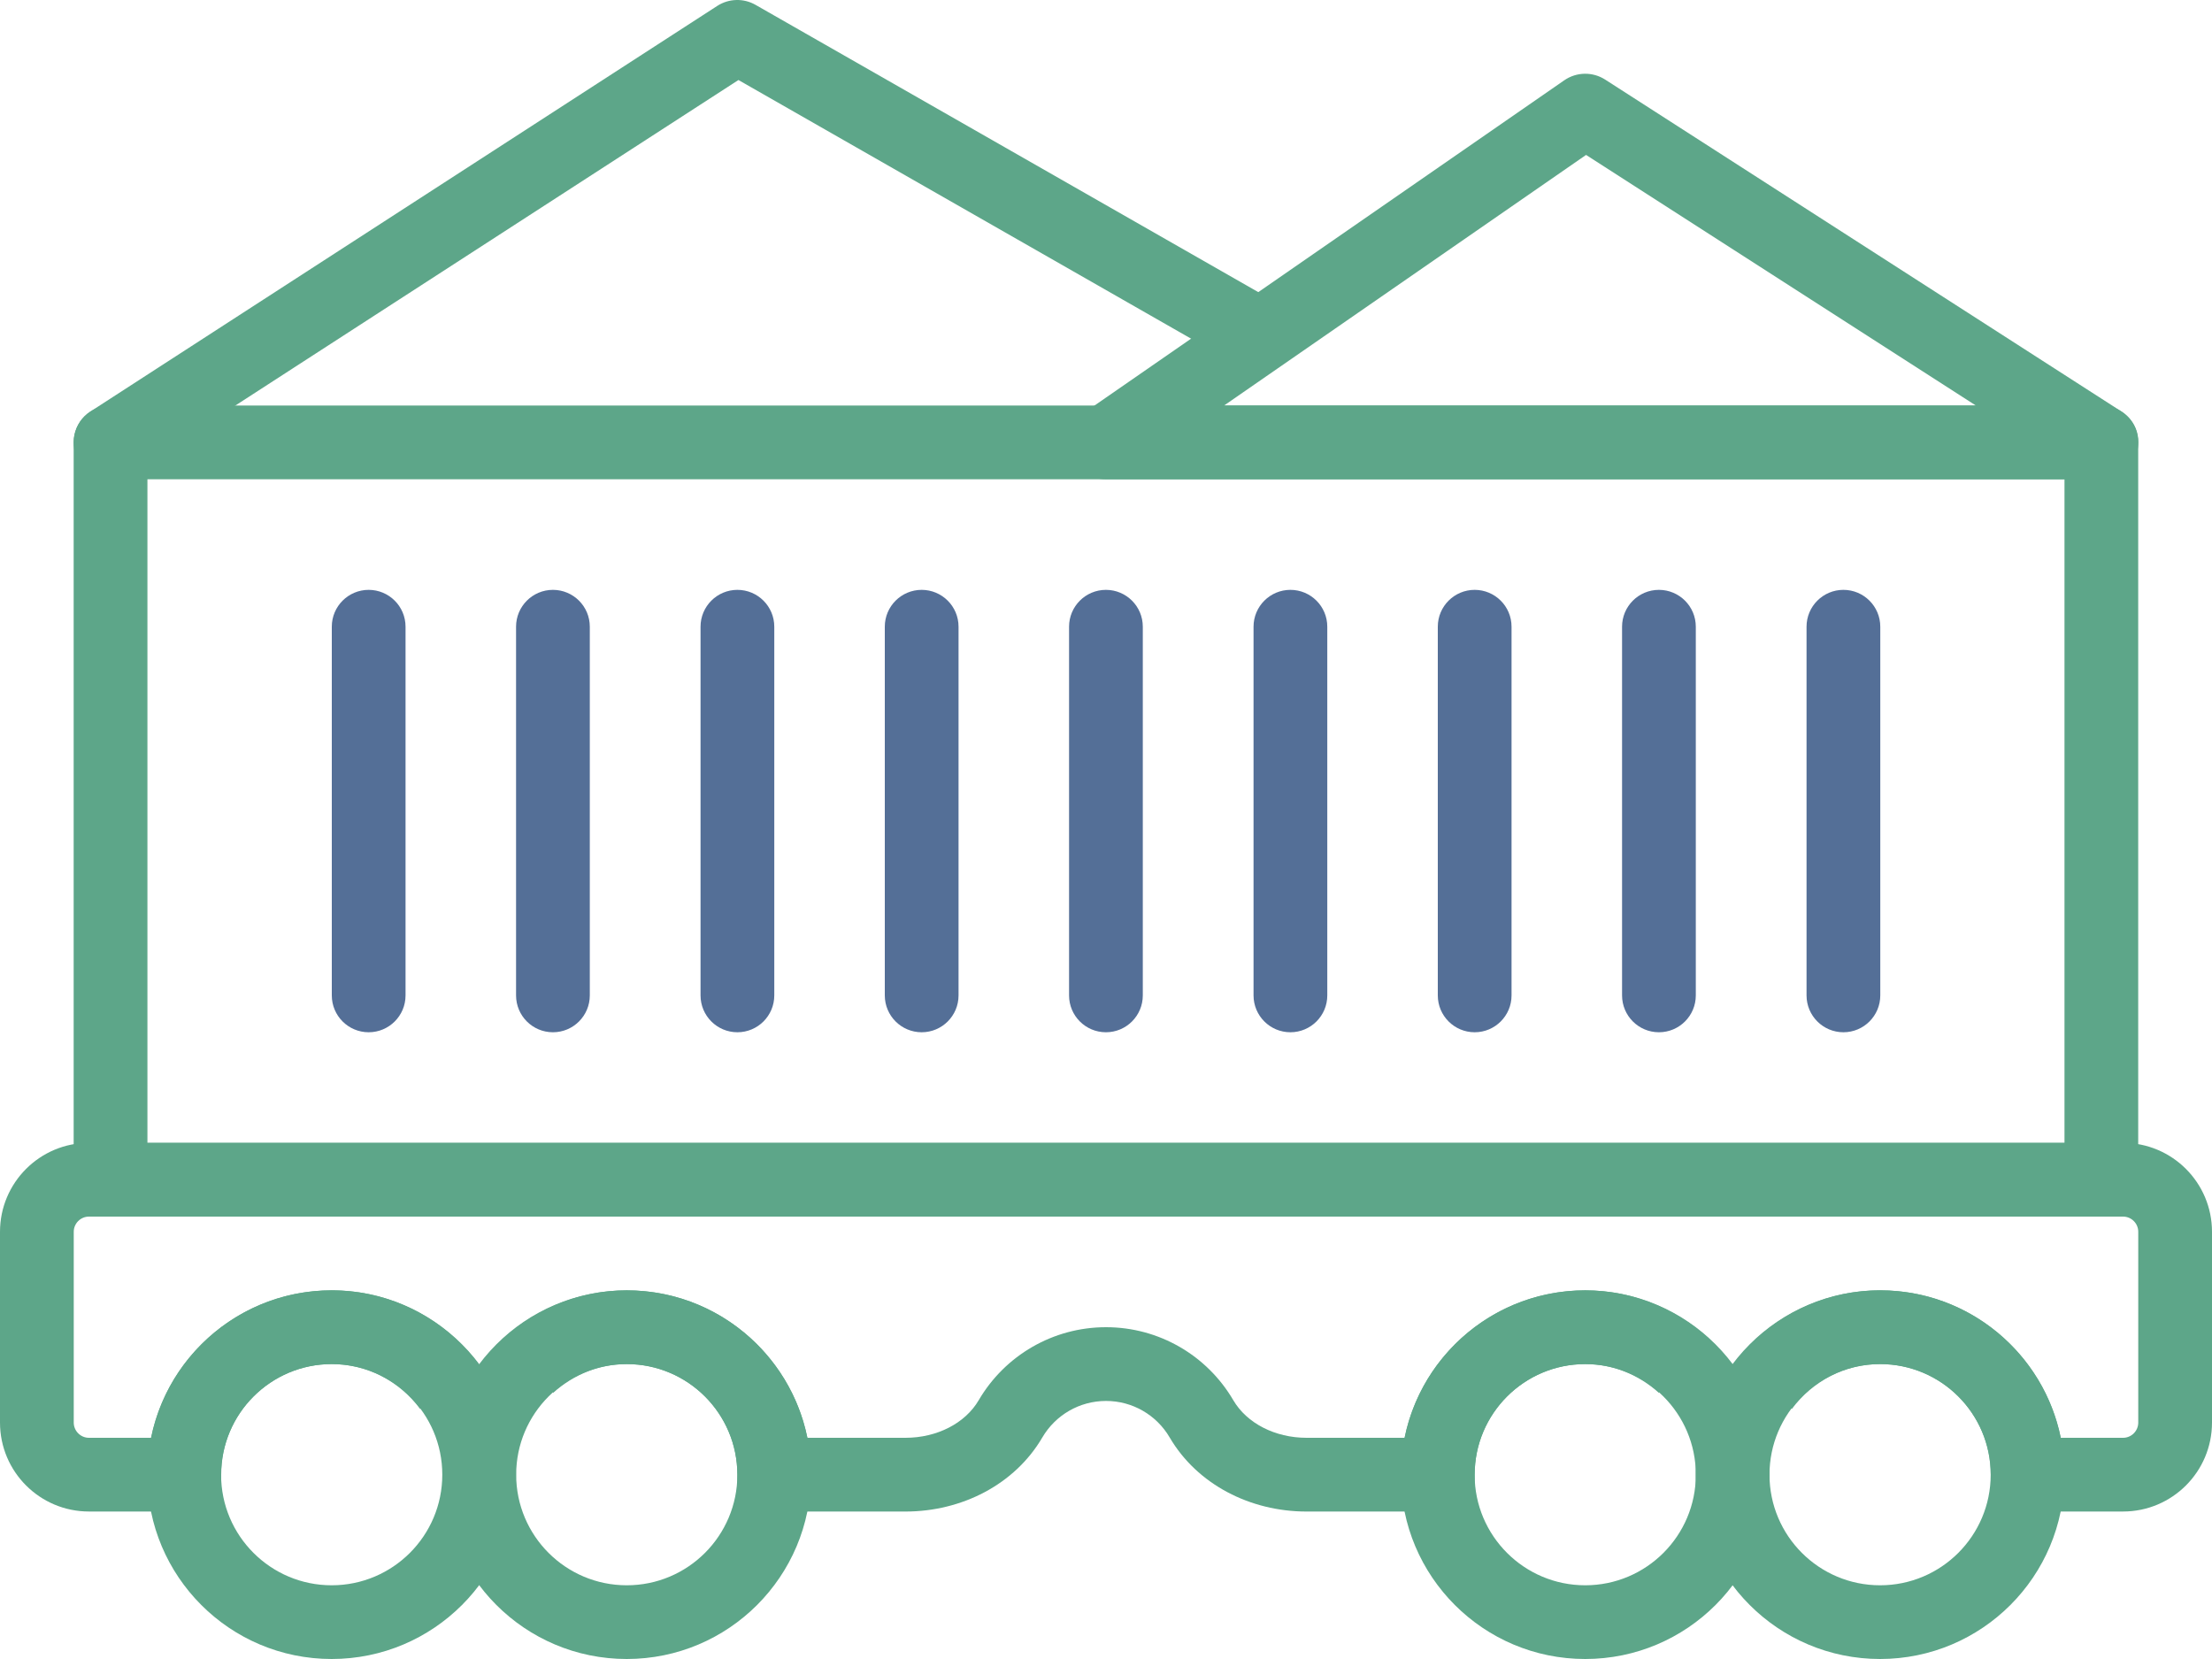 <svg width="80" height="60" viewBox="0 0 80 60" fill="none" xmlns="http://www.w3.org/2000/svg">
<path fill-rule="evenodd" clip-rule="evenodd" d="M2.668 26.667H72.001V2.667H2.668V26.667ZM1.333 29.333H73.333C74.07 29.333 74.667 28.736 74.667 28V1.333C74.667 0.597 74.07 0 73.333 0H1.333C0.597 0 0 0.597 0 1.333V28C0 28.736 0.597 29.333 1.333 29.333Z" transform="translate(2.664 14.667)" fill="#5da689"/>
<path fill-rule="evenodd" clip-rule="evenodd" d="M13.333 6.667C13.333 2.985 10.348 0 6.667 0C2.985 0 0 2.985 0 6.667C0 10.348 2.985 13.333 6.667 13.333C10.348 13.333 13.333 10.348 13.333 6.667ZM10.668 6.667C10.668 8.876 8.877 10.667 6.668 10.667C4.459 10.667 2.668 8.876 2.668 6.667C2.668 4.458 4.459 2.667 6.668 2.667C8.877 2.667 10.668 4.458 10.668 6.667Z" transform="translate(5.328 46.667)" fill="#5da689"/>
<path fill-rule="evenodd" clip-rule="evenodd" d="M13.333 6.667C13.333 2.985 10.348 0 6.667 0C2.985 0 0 2.985 0 6.667C0 10.348 2.985 13.333 6.667 13.333C10.348 13.333 13.333 10.348 13.333 6.667ZM10.668 6.667C10.668 8.876 8.877 10.667 6.668 10.667C4.459 10.667 2.668 8.876 2.668 6.667C2.668 4.458 4.459 2.667 6.668 2.667C8.877 2.667 10.668 4.458 10.668 6.667Z" transform="translate(16 46.667)" fill="#5da689"/>
<path fill-rule="evenodd" clip-rule="evenodd" d="M13.333 6.667C13.333 2.985 10.348 0 6.667 0C2.985 0 0 2.985 0 6.667C0 10.348 2.985 13.333 6.667 13.333C10.348 13.333 13.333 10.348 13.333 6.667ZM10.668 6.667C10.668 8.876 8.877 10.667 6.668 10.667C4.459 10.667 2.668 8.876 2.668 6.667C2.668 4.458 4.459 2.667 6.668 2.667C8.877 2.667 10.668 4.458 10.668 6.667Z" transform="translate(50.664 46.667)" fill="#5da689"/>
<path fill-rule="evenodd" clip-rule="evenodd" d="M13.333 6.667C13.333 2.985 10.348 0 6.667 0C2.985 0 0 2.985 0 6.667C0 10.348 2.985 13.333 6.667 13.333C10.348 13.333 13.333 10.348 13.333 6.667ZM10.668 6.667C10.668 8.876 8.877 10.667 6.668 10.667C4.459 10.667 2.668 8.876 2.668 6.667C2.668 4.458 4.459 2.667 6.668 2.667C8.877 2.667 10.668 4.458 10.668 6.667Z" transform="translate(61.328 46.667)" fill="#5da689"/>
<path fill-rule="evenodd" clip-rule="evenodd" d="M42.005 13.158C42.645 13.523 43.459 13.301 43.825 12.662C44.19 12.022 43.968 11.208 43.328 10.842L24.662 0.176C24.229 -0.072 23.694 -0.057 23.276 0.214L0.609 14.881C-0.009 15.281 -0.186 16.106 0.214 16.724C0.614 17.343 1.44 17.52 2.058 17.119L24.043 2.894L42.005 13.158Z" transform="translate(2.664)" fill="#5da689"/>
<path fill-rule="evenodd" clip-rule="evenodd" d="M37.336 14.667C38.667 14.667 39.176 12.931 38.057 12.212L19.39 0.212C18.937 -0.079 18.353 -0.07 17.91 0.237L0.577 12.237C-0.498 12.981 0.029 14.667 1.336 14.667H37.336ZM5.605 12L18.698 2.936L32.797 12H5.605Z" transform="translate(38.664 2.667)" fill="#5da689"/>
<path fill-rule="evenodd" clip-rule="evenodd" d="M0 1.333V14.667C0 15.403 0.597 16 1.333 16C2.07 16 2.667 15.403 2.667 14.667V1.333C2.667 0.597 2.07 0 1.333 0C0.597 0 0 0.597 0 1.333Z" transform="translate(12 21.333)" fill="#546F97"/>
<path fill-rule="evenodd" clip-rule="evenodd" d="M0 1.333V14.667C0 15.403 0.597 16 1.333 16C2.07 16 2.667 15.403 2.667 14.667V1.333C2.667 0.597 2.07 0 1.333 0C0.597 0 0 0.597 0 1.333Z" transform="translate(18.664 21.333)" fill="#546F97"/>
<path fill-rule="evenodd" clip-rule="evenodd" d="M0 1.333V14.667C0 15.403 0.597 16 1.333 16C2.07 16 2.667 15.403 2.667 14.667V1.333C2.667 0.597 2.07 0 1.333 0C0.597 0 0 0.597 0 1.333Z" transform="translate(25.336 21.333)" fill="#546F97"/>
<path fill-rule="evenodd" clip-rule="evenodd" d="M0 1.333V14.667C0 15.403 0.597 16 1.333 16C2.07 16 2.667 15.403 2.667 14.667V1.333C2.667 0.597 2.07 0 1.333 0C0.597 0 0 0.597 0 1.333Z" transform="translate(32 21.333)" fill="#546F97"/>
<path fill-rule="evenodd" clip-rule="evenodd" d="M0 1.333V14.667C0 15.403 0.597 16 1.333 16C2.07 16 2.667 15.403 2.667 14.667V1.333C2.667 0.597 2.07 0 1.333 0C0.597 0 0 0.597 0 1.333Z" transform="translate(38.664 21.333)" fill="#546F97"/>
<path fill-rule="evenodd" clip-rule="evenodd" d="M0 1.333V14.667C0 15.403 0.597 16 1.333 16C2.07 16 2.667 15.403 2.667 14.667V1.333C2.667 0.597 2.07 0 1.333 0C0.597 0 0 0.597 0 1.333Z" transform="translate(45.336 21.333)" fill="#546F97"/>
<path fill-rule="evenodd" clip-rule="evenodd" d="M0 1.333V14.667C0 15.403 0.597 16 1.333 16C2.07 16 2.667 15.403 2.667 14.667V1.333C2.667 0.597 2.07 0 1.333 0C0.597 0 0 0.597 0 1.333Z" transform="translate(52 21.333)" fill="#546F97"/>
<path fill-rule="evenodd" clip-rule="evenodd" d="M0 1.333V14.667C0 15.403 0.597 16 1.333 16C2.07 16 2.667 15.403 2.667 14.667V1.333C2.667 0.597 2.07 0 1.333 0C0.597 0 0 0.597 0 1.333Z" transform="translate(58.664 21.333)" fill="#546F97"/>
<path fill-rule="evenodd" clip-rule="evenodd" d="M0 1.333V14.667C0 15.403 0.597 16 1.333 16C2.07 16 2.667 15.403 2.667 14.667V1.333C2.667 0.597 2.07 0 1.333 0C0.597 0 0 0.597 0 1.333Z" transform="translate(65.336 21.333)" fill="#546F97"/>
<path fill-rule="evenodd" clip-rule="evenodd" d="M29.027 5.333C27.889 5.333 26.867 4.809 26.377 3.974C25.429 2.353 23.689 1.333 21.774 1.333C19.858 1.333 18.119 2.352 17.169 3.974C16.68 4.809 15.658 5.333 14.519 5.333H10.974C10.356 2.29 7.665 0 4.44 0C2.782 0 1.222 0.623 0 1.72L1.782 3.704C2.524 3.038 3.454 2.667 4.44 2.667C6.649 2.667 8.44 4.458 8.44 6.667V8H14.519C16.562 8 18.477 7.018 19.47 5.321C19.946 4.509 20.815 4 21.774 4C22.732 4 23.601 4.509 24.076 5.321C25.071 7.018 26.985 8 29.027 8H35.107V6.667C35.107 4.458 36.898 2.667 39.107 2.667C40.093 2.667 41.023 3.038 41.766 3.704L43.547 1.719C42.323 0.622 40.764 0 39.107 0C35.882 0 33.192 2.29 32.574 5.333H29.027Z" transform="translate(18.227 46.667)" fill="#5da689"/>
<path fill-rule="evenodd" clip-rule="evenodd" d="M3.217 10.667C2.914 10.667 2.667 10.419 2.667 10.116V3.217C2.667 2.914 2.914 2.667 3.217 2.667H76.783C77.086 2.667 77.333 2.914 77.333 3.217V10.116C77.333 10.419 77.086 10.667 76.783 10.667H74.533C73.915 7.624 71.225 5.333 68 5.333C65.876 5.333 63.924 6.347 62.67 8.025L64.807 9.62C65.565 8.605 66.732 8 68 8C70.209 8 72 9.791 72 12V13.333H76.783C78.559 13.333 80 11.892 80 10.116V3.217C80 1.441 78.559 0 76.783 0H3.217C1.441 0 0 1.441 0 3.217V10.116C0 11.892 1.441 13.333 3.217 13.333H8V12C8 9.791 9.791 8 12 8C13.268 8 14.434 8.605 15.194 9.621L17.329 8.024C16.074 6.346 14.123 5.333 12 5.333C8.775 5.333 6.085 7.624 5.467 10.667H3.217Z" transform="translate(0 41.333)" fill="#5da689"/>
</svg>
